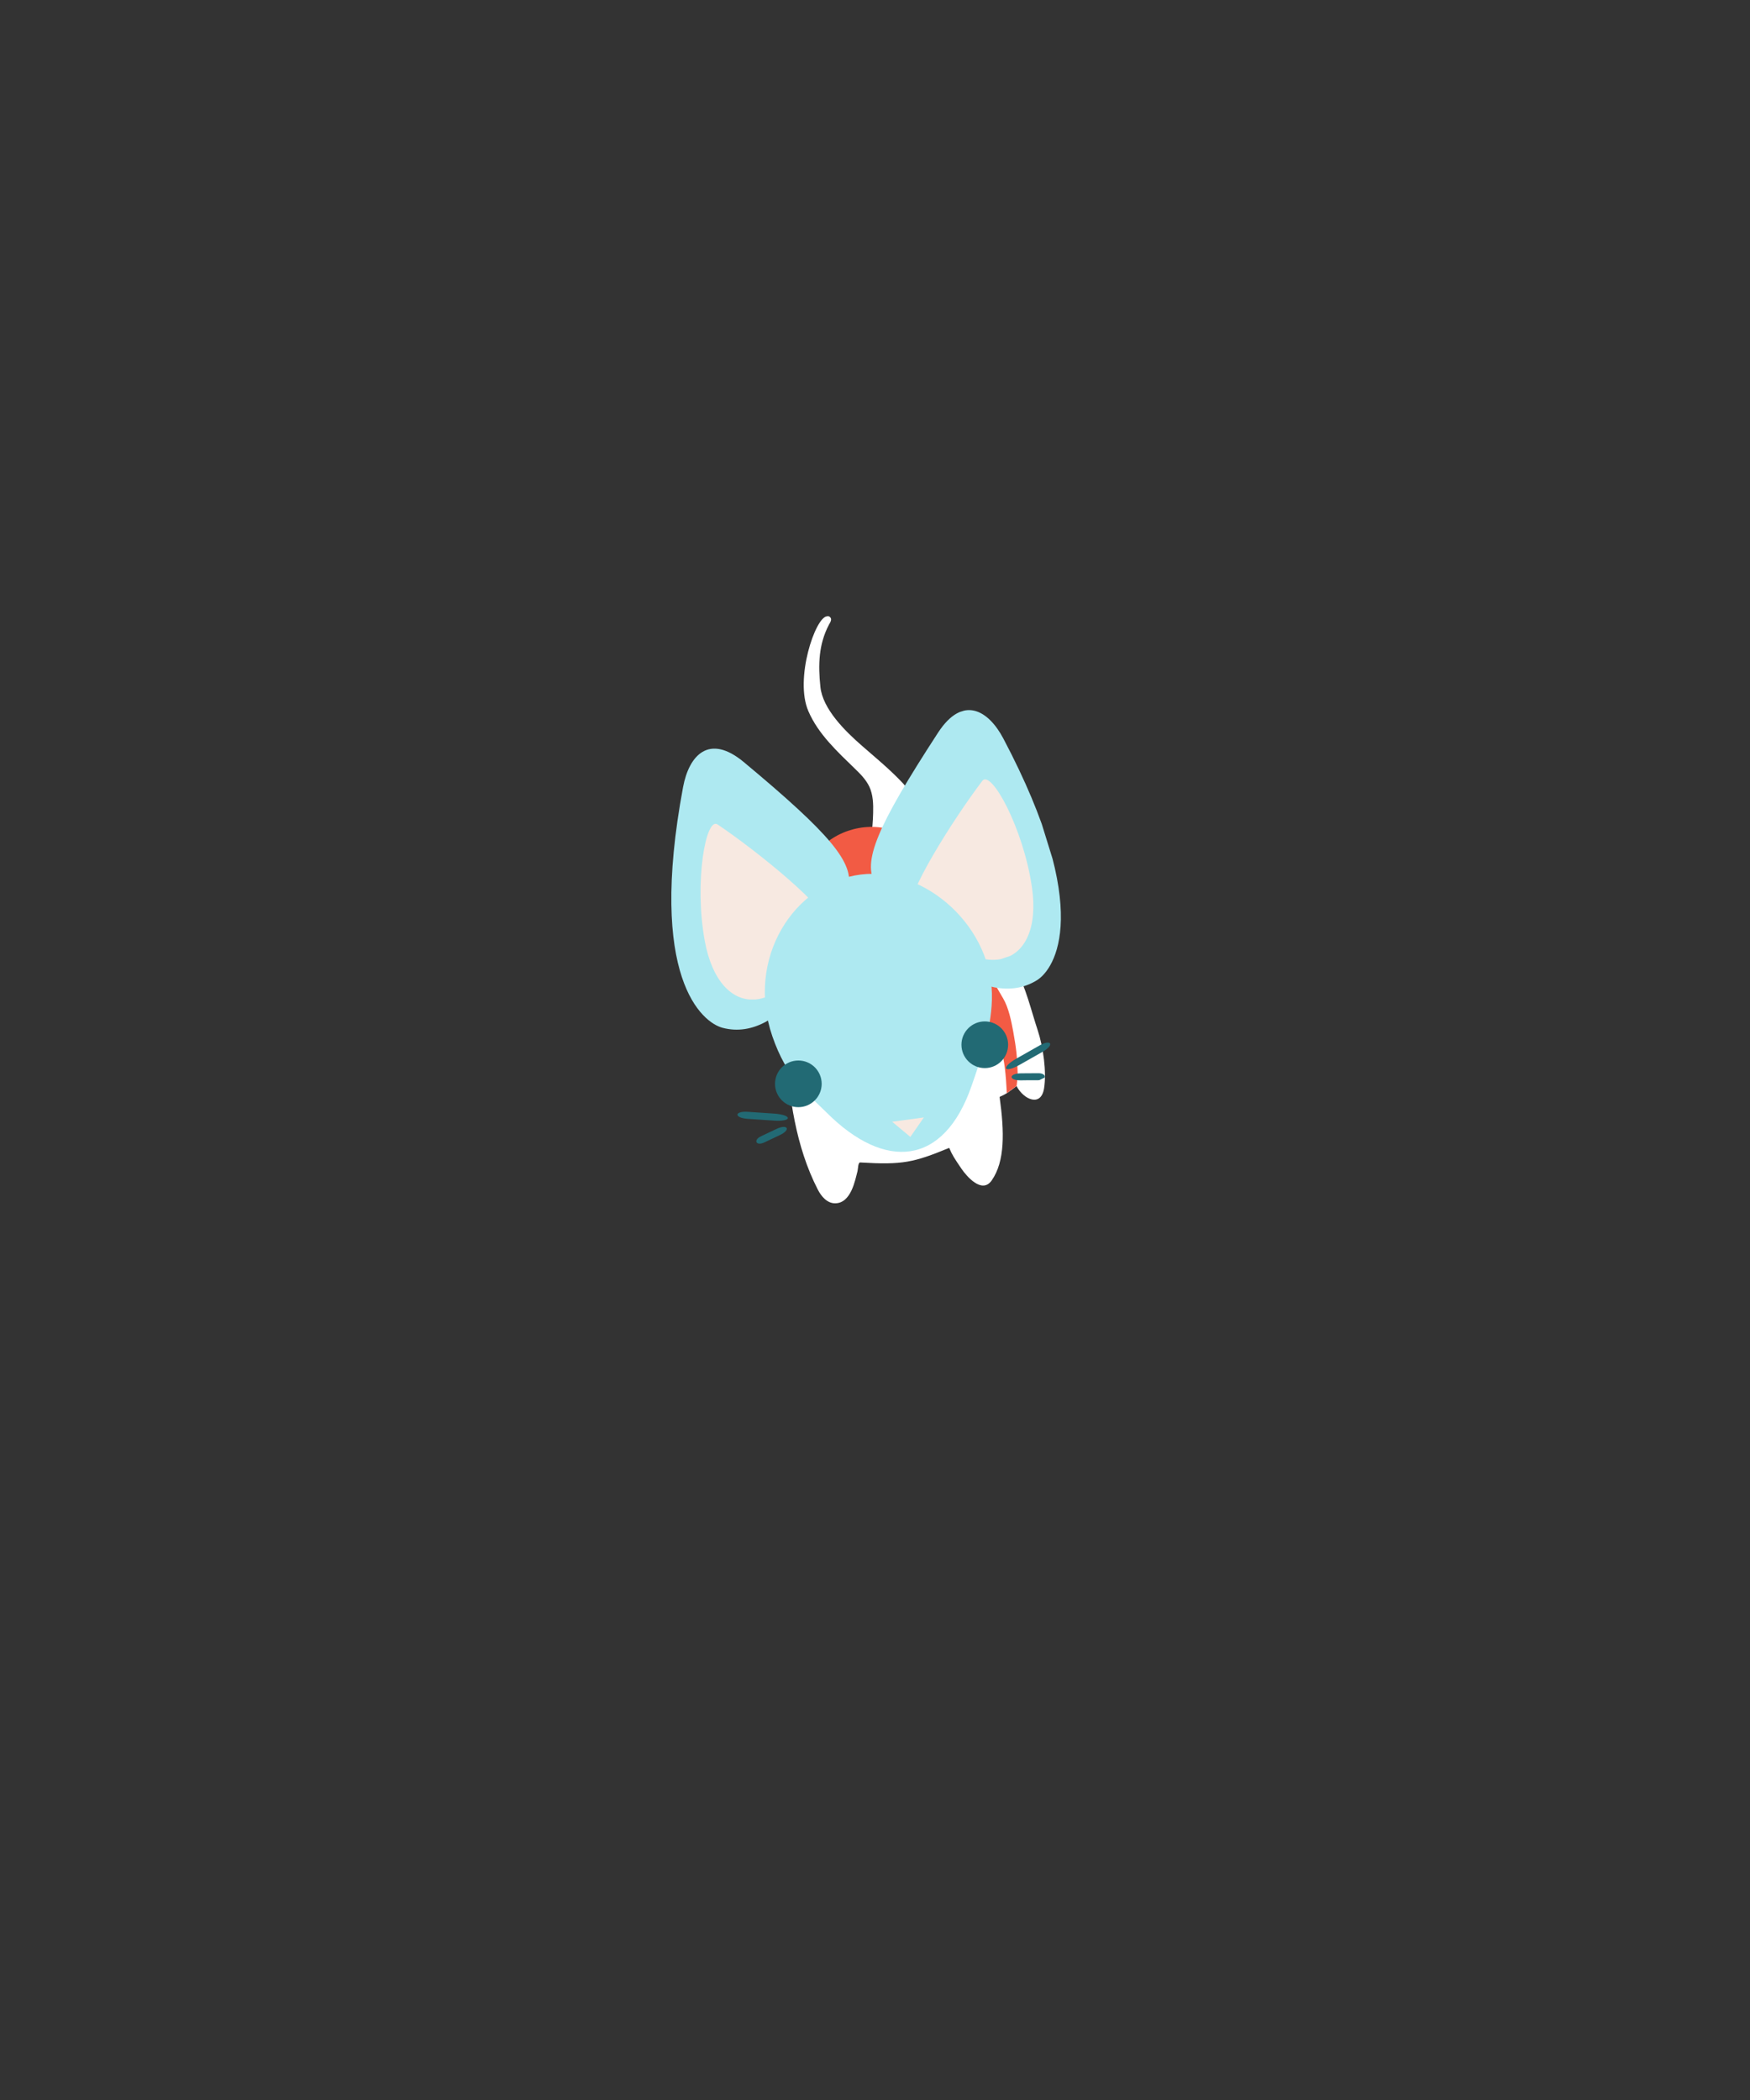 <?xml version="1.0" encoding="utf-8"?>
<!-- Generator: Adobe Adobe Illustrator 24.2.0, SVG Export Plug-In . SVG Version: 6.00 Build 0)  -->
<svg version="1.1" xmlns="http://www.w3.org/2000/svg" xmlns:xlink="http://www.w3.org/1999/xlink" x="0px" y="0px" width="150px"
	 height="180px" viewBox="0 0 150 180" style="enable-background:new 0 0 150 180;" xml:space="preserve">
<rect x="0" y="0" width="150" height="180" fill="#333333" stroke="none"/>
<style type="text/css">
	.st0{fill:#FFFFFF;}
	.st1{fill:#90D6ED;}
	.st2{fill:#F3E3BA;}
	.st3{fill:#F7E9EB;}
	.st4{fill:#A36C34;}
	.st5{fill:#EBBEC5;}
	.st6{fill:#F25B44;}
	.st7{clip-path:url(#SVGID_2_);fill:#AEE9F1;}
	.st8{clip-path:url(#SVGID_4_);fill:#AEE9F1;}
	.st9{clip-path:url(#SVGID_6_);fill:#F7E9E1;}
	.st10{clip-path:url(#SVGID_8_);fill:#F7E9E1;}
	.st11{fill:#AEE9F1;}
	.st12{fill:#F7E9E1;}
	.st13{fill:#226A74;}
	.st14{clip-path:url(#SVGID_10_);fill:#226A74;}
	.st15{clip-path:url(#SVGID_12_);fill:#226A74;}
</style>
<g id="Layer_9">
</g>
<g id="Layer_7">
	<g id="Layer_8">
	</g>
</g>
<g id="Layer_3">
	<path class="st0" d="M67.37,89.91c0.26,4.14,0.83,8.35,2.72,12.04c0.31,0.61,0.81,1.19,1.49,1.19c1.38,0,1.72-2.01,1.92-2.75
		c0.05-0.18,0.04-0.76,0.23-0.75c3.65,0.22,4.59,0,7.63-1.25c0.27,0.64,0.45,0.9,1.06,1.8c0.4,0.58,1.74,2.21,2.59,0.98
		c1.13-1.63,1.09-4.12,0.67-7.15c0.52-0.22,0.82-0.43,1.45-0.93c0.62,1.17,2.09,1.82,2.36,0.21c0.23-1.41-0.07-3.56-0.54-4.98
		c-0.57-1.72-1-3.63-1.87-5.22c-0.86-1.59-2.68-2.85-4.43-2.37c-1.65,0.45-13.27,6.87-15.24,9.18"/>
	<path class="st0" d="M70.87,52.83c-0.99,0.09-2.78,5.37-1.58,8.13c0.85,1.97,2.48,3.46,4.02,4.96c0.47,0.45,0.93,0.93,1.21,1.52
		c0.32,0.69,0.34,1.49,0.32,2.25c-0.04,1.41-0.19,2.85-0.86,4.09c0.92-0.01,1.85-0.13,2.69-0.51c0.84-0.38,1.58-1.04,1.91-1.9
		c0.57-1.48-0.17-3.17-1.26-4.31c-1.09-1.15-2.23-2.08-3.42-3.12c-1.47-1.28-3.38-3.16-3.58-5.06c-0.2-1.88-0.16-3.65,0.74-5.35
		c0.09-0.16,0.22-0.35,0.16-0.53C71.1,52.75,70.89,52.83,70.87,52.83z"/>
	<path class="st6" d="M69.98,73.1c1.58-2.01,4.55-2.78,6.9-1.8c0.26,0.11,0.53,0.25,0.69,0.5c0.13,0.21,0.15,0.46,0.17,0.71
		c0.08,1.01,0.14,2.06-0.26,2.99c-0.69,1.62-2.73,2.46-4.42,1.94C71.38,76.92,70.18,75.23,69.98,73.1z"/>
	<path class="st6" d="M86.3,93.7c0.15-0.11,0.84-0.62,0.84-0.62s0.1-0.88,0.09-1.05c-0.04-1.45-0.12-2.16-0.38-3.6
		c-0.17-0.92-0.39-2.04-0.87-2.86c-0.72-1.22-1.34-2.37-1.46-2.12c-0.31,0.61-0.4,2.8-0.71,3C85.83,88.67,86.14,90.5,86.3,93.7z"/>
	<g>
		<g>
			<defs>
				<rect id="SVGID_1_" x="57.54" y="64.17" width="15.25" height="24.09"/>
			</defs>
			<clipPath id="SVGID_2_">
				<use xlink:href="#SVGID_1_"  style="overflow:visible;"/>
			</clipPath>
			<path class="st7" d="M58.55,67.46C55.5,83.8,60.18,87.64,61.94,88.1c5.14,1.34,9.36-6.19,10.77-11.95
				c0.53-2.18-1.49-4.61-8.97-10.84C60.77,62.85,59.06,64.74,58.55,67.46z"/>
		</g>
		<g>
			<defs>
				
					<rect id="SVGID_3_" x="74.65" y="61.58" transform="matrix(0.955 -0.296 0.296 0.955 -18.119 27.683)" width="15.25" height="24.09"/>
			</defs>
			<clipPath id="SVGID_4_">
				<use xlink:href="#SVGID_3_"  style="overflow:visible;"/>
			</clipPath>
			<path class="st8" d="M86,63.3c7.76,14.7,4.43,19.76,2.88,20.72c-4.51,2.8-10.78-3.14-13.83-8.22c-1.15-1.92,0.05-4.85,5.36-13.01
				C82.52,59.56,84.71,60.86,86,63.3z"/>
		</g>
	</g>
</g>
<g id="Layer_6">
</g>
<g id="Layer_5">
	<g>
		<g>
			<defs>
				<rect id="SVGID_5_" x="60.05" y="70.6" width="10.72" height="15.07"/>
			</defs>
			<clipPath id="SVGID_6_">
				<use xlink:href="#SVGID_5_"  style="overflow:visible;"/>
			</clipPath>
			<path class="st9" d="M60.41,80.66c1.27,6.91,6.92,6.96,10.33-1.55c0.43-1.06-5.79-6.13-9.23-8.44
				C60.49,69.97,59.49,75.65,60.41,80.66z"/>
		</g>
		<g>
			<defs>
				
					<rect id="SVGID_7_" x="77.56" y="67.72" transform="matrix(0.947 -0.321 0.321 0.947 -19.758 30.574)" width="10.72" height="15.07"/>
			</defs>
			<clipPath id="SVGID_8_">
				<use xlink:href="#SVGID_7_"  style="overflow:visible;"/>
			</clipPath>
			<path class="st10" d="M88.45,76.04c1.01,6.95-4.32,8.81-10.28,1.85c-0.75-0.87,3.52-7.66,6.03-10.96
				C84.96,65.94,87.72,71,88.45,76.04z"/>
		</g>
	</g>
</g>
<g id="Layer_4">
</g>
<g id="Layer_2">
	<path class="st11" d="M83.29,93.04c0.78-2.26,1.64-4.67,1.73-7.31c0.21-6.18-5.67-11.46-11.23-10.77
		c-5.72,0.71-9.89,7.17-7.59,13.86c1.24,3.61,2.98,4.88,4.67,6.56C75.8,100.31,80.89,100.02,83.29,93.04z"/>
	<polygon class="st12" points="78.03,97.45 79.19,95.78 76.47,96.15 	"/>
	<circle class="st13" cx="68.43" cy="92.9" r="2"/>
	<circle class="st13" cx="84.41" cy="89.55" r="2"/>
	<g id="Layer_10">
		<g>
			<g>
				<defs>
					<rect id="SVGID_9_" x="63.21" y="95.29" width="4.32" height="2.74"/>
				</defs>
				<clipPath id="SVGID_10_">
					<use xlink:href="#SVGID_9_"  style="overflow:visible;"/>
				</clipPath>
				<path class="st14" d="M64.07,95.9c-1.18-0.09-1.12-0.68,0.04-0.6c1.76,0.12,0.32,0.02,2.23,0.15c1.6,0.11,1.59,0.72-0.04,0.6
					C65,95.96,65.79,96.02,64.07,95.9z"/>
				<path class="st14" d="M65.5,97.93c-0.71,0.32-0.95-0.22-0.26-0.54c1.05-0.5,0.19-0.09,1.33-0.63c0.96-0.45,1.24,0.09,0.26,0.54
					C66.05,97.67,66.52,97.45,65.5,97.93z"/>
			</g>
			<g>
				<defs>
					
						<rect id="SVGID_11_" x="86.39" y="90.02" transform="matrix(0.901 -0.433 0.433 0.901 -30.834 47.335)" width="4.32" height="2.74"/>
				</defs>
				<clipPath id="SVGID_12_">
					<use xlink:href="#SVGID_11_"  style="overflow:visible;"/>
				</clipPath>
				<path class="st15" d="M89.39,90.14c1.02-0.59,0.71-1.1-0.3-0.52c-1.54,0.87-0.28,0.16-1.94,1.1c-1.4,0.79-1.12,1.34,0.3,0.52
					C88.57,90.6,87.89,90.99,89.39,90.14z"/>
				<path class="st15" d="M88.98,92.59c0.78-0.01,0.76-0.61,0-0.6c-1.16,0.01-0.21,0-1.47,0.01c-1.06,0.01-1.08,0.62,0,0.6
					C88.37,92.59,87.85,92.59,88.98,92.59z"/>
			</g>
		</g>
	</g>
</g>
</svg>
